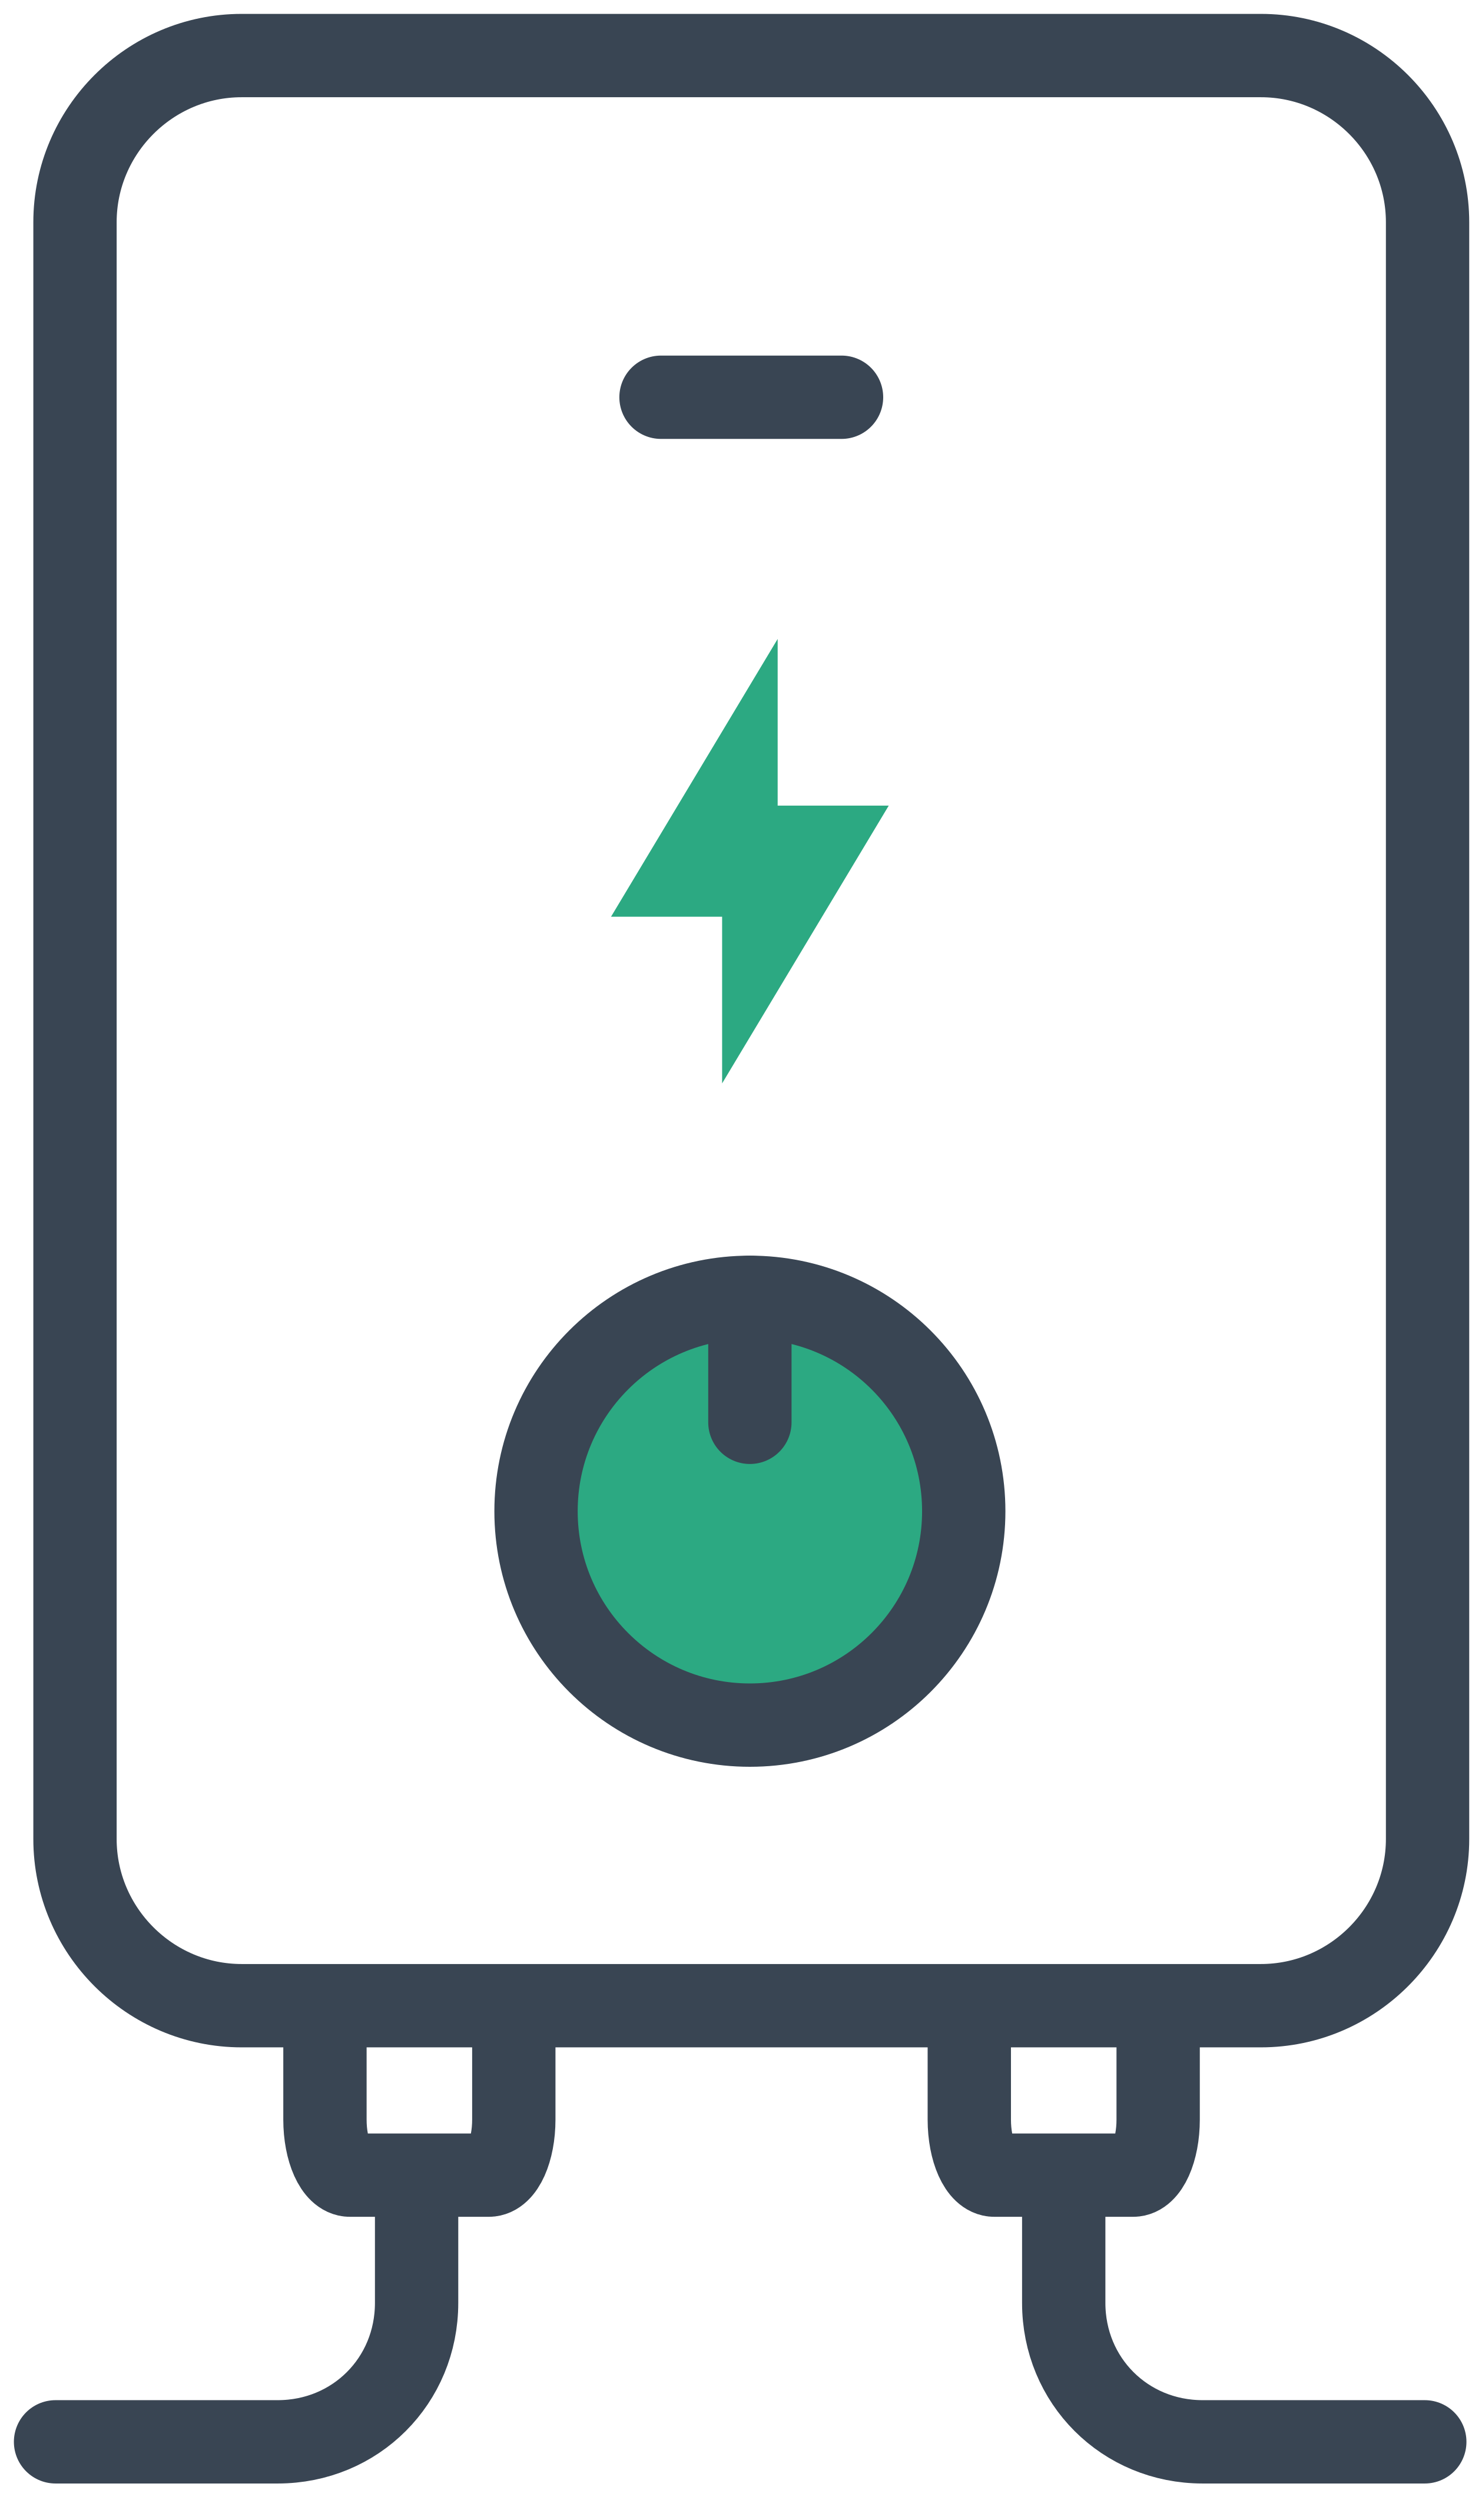 <?xml version="1.0" encoding="UTF-8"?>
<svg width="53px" height="90px" viewBox="0 0 53 90" version="1.1" xmlns="http://www.w3.org/2000/svg" xmlns:xlink="http://www.w3.org/1999/xlink">
    <title>Group 8</title>
    <g id="Styleguide" stroke="none" stroke-width="1" fill="none" fill-rule="evenodd">
        <g id="Styles" transform="translate(-773, -2847)">
            <g id="Group-8" transform="translate(775, 2849)">
                <g id="boiler" stroke="#394553" stroke-linecap="round" stroke-linejoin="round" stroke-width="3">
                    <path d="M16.5,70.4 L16.5,74.3 C16.5,75.4 16.1,76.3 15.6,76.3 L10.6,76.3 C10.1,76.3 9.7,75.4 9.7,74.3 L9.7,70.4" id="Path"></path>
                    <path d="M39.7,70.4 L39.7,74.3 C39.7,75.4 39.3,76.3 38.8,76.3 L33.8,76.3 C33.3,76.3 32.9,75.4 32.9,74.3 L32.9,70.4" id="Path"></path>
                    <path d="M43.4,70.2 L6.7,70.2 C3.4,70.2 0.7,67.5 0.7,64.2 L0.7,6 C0.7,2.7 3.4,0 6.7,0 L43.4,0 C46.7,0 49.4,2.7 49.4,6 L49.4,64.2 C49.4,67.5 46.7,70.2 43.4,70.2 Z" id="Path"></path>
                    <circle id="Oval" fill="#2CA982" fill-rule="nonzero" cx="25" cy="52.4" r="7.7"></circle>
                    <line x1="28.3" y1="12.3" x2="21.8" y2="12.3" id="Path"></line>
                    <line x1="25" y1="44.7" x2="25" y2="49.2" id="Path"></line>
                    <path d="M0,85.9 L8,85.9 C10.8,85.9 13,83.7 13,80.9 L13,77.1" id="Path"></path>
                    <path d="M49.3,85.9 L41.3,85.9 C38.5,85.9 36.3,83.7 36.3,80.9 L36.3,77.1" id="Path"></path>
                </g>
                <polygon id="Fill-1" fill="#2CA982" points="26 21 26 27 30 27 24 37 24 31 20 31"></polygon>
            </g>
        </g>
    </g>
</svg>